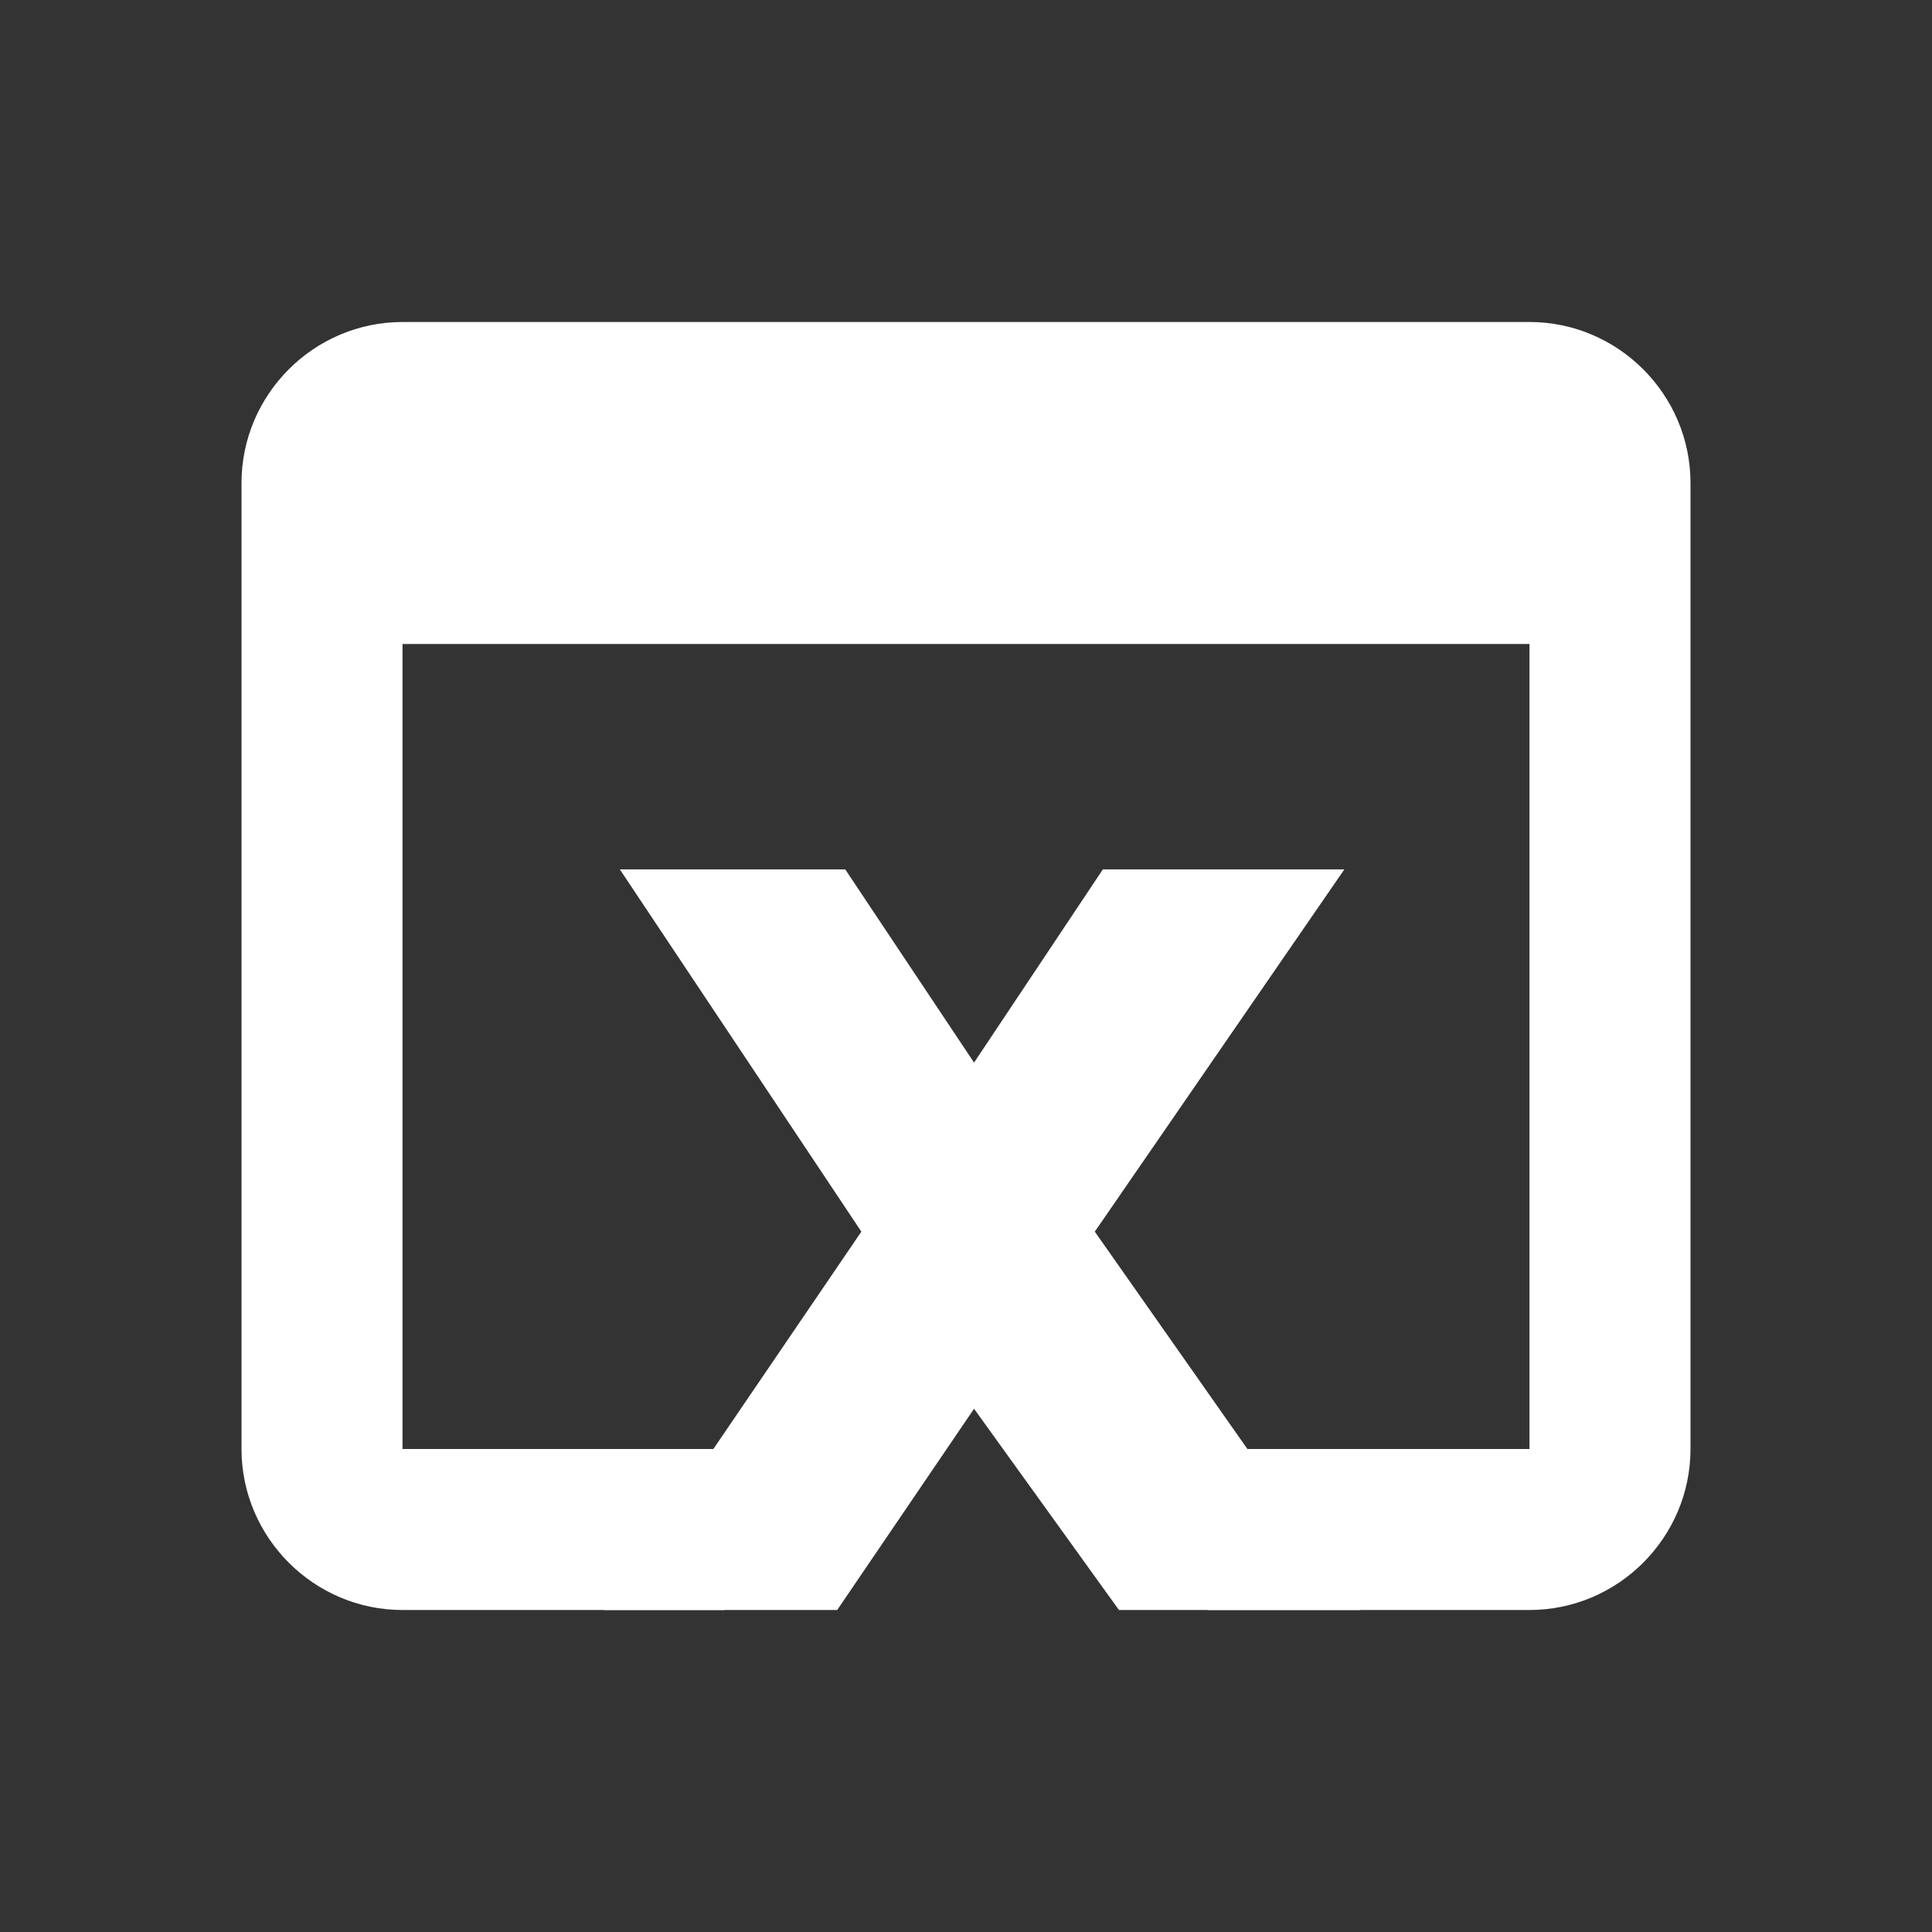 <?xml version="1.0" encoding="utf-8"?>
<!-- Generator: Adobe Illustrator 19.0.1, SVG Export Plug-In . SVG Version: 6.00 Build 0)  -->
<!DOCTYPE svg PUBLIC "-//W3C//DTD SVG 1.1//EN" "http://www.w3.org/Graphics/SVG/1.1/DTD/svg11.dtd">
<svg version="1.1" id="Layer_1" xmlns="http://www.w3.org/2000/svg" xmlns:xlink="http://www.w3.org/1999/xlink" x="0px" y="0px"
	 viewBox="-187 22 24 24" style="enable-background:new -187 22 24 24;" xml:space="preserve">
<rect x="-187" y="22" width="24" height="24" fill="#333333" stroke="none"/>
<style type="text/css">
	.st0{fill:none;}
	.st1{fill:#FFFFFF;}
</style>
<path class="st0" d="M-187,22h24v24h-24V22z"/>
<path class="st1" d="M-168,26h-14c-1.1,0-2,0.9-2,2v12c0,1.1,0.9,2,2,2h4v-2h-4V30h14v10h-4v2h4c1.1,0,2-0.9,2-2V28
	C-166,26.9-166.9,26-168,26z"/>
<g>
	<path class="st1" d="M-176.5,32.8l1.6,2.4l1.6-2.4h3l-3.1,4.5l3.3,4.7h-3l-1.8-2.5l-1.7,2.5h-2.9l3.2-4.7l-3-4.5H-176.5z"/>
</g>
</svg>

